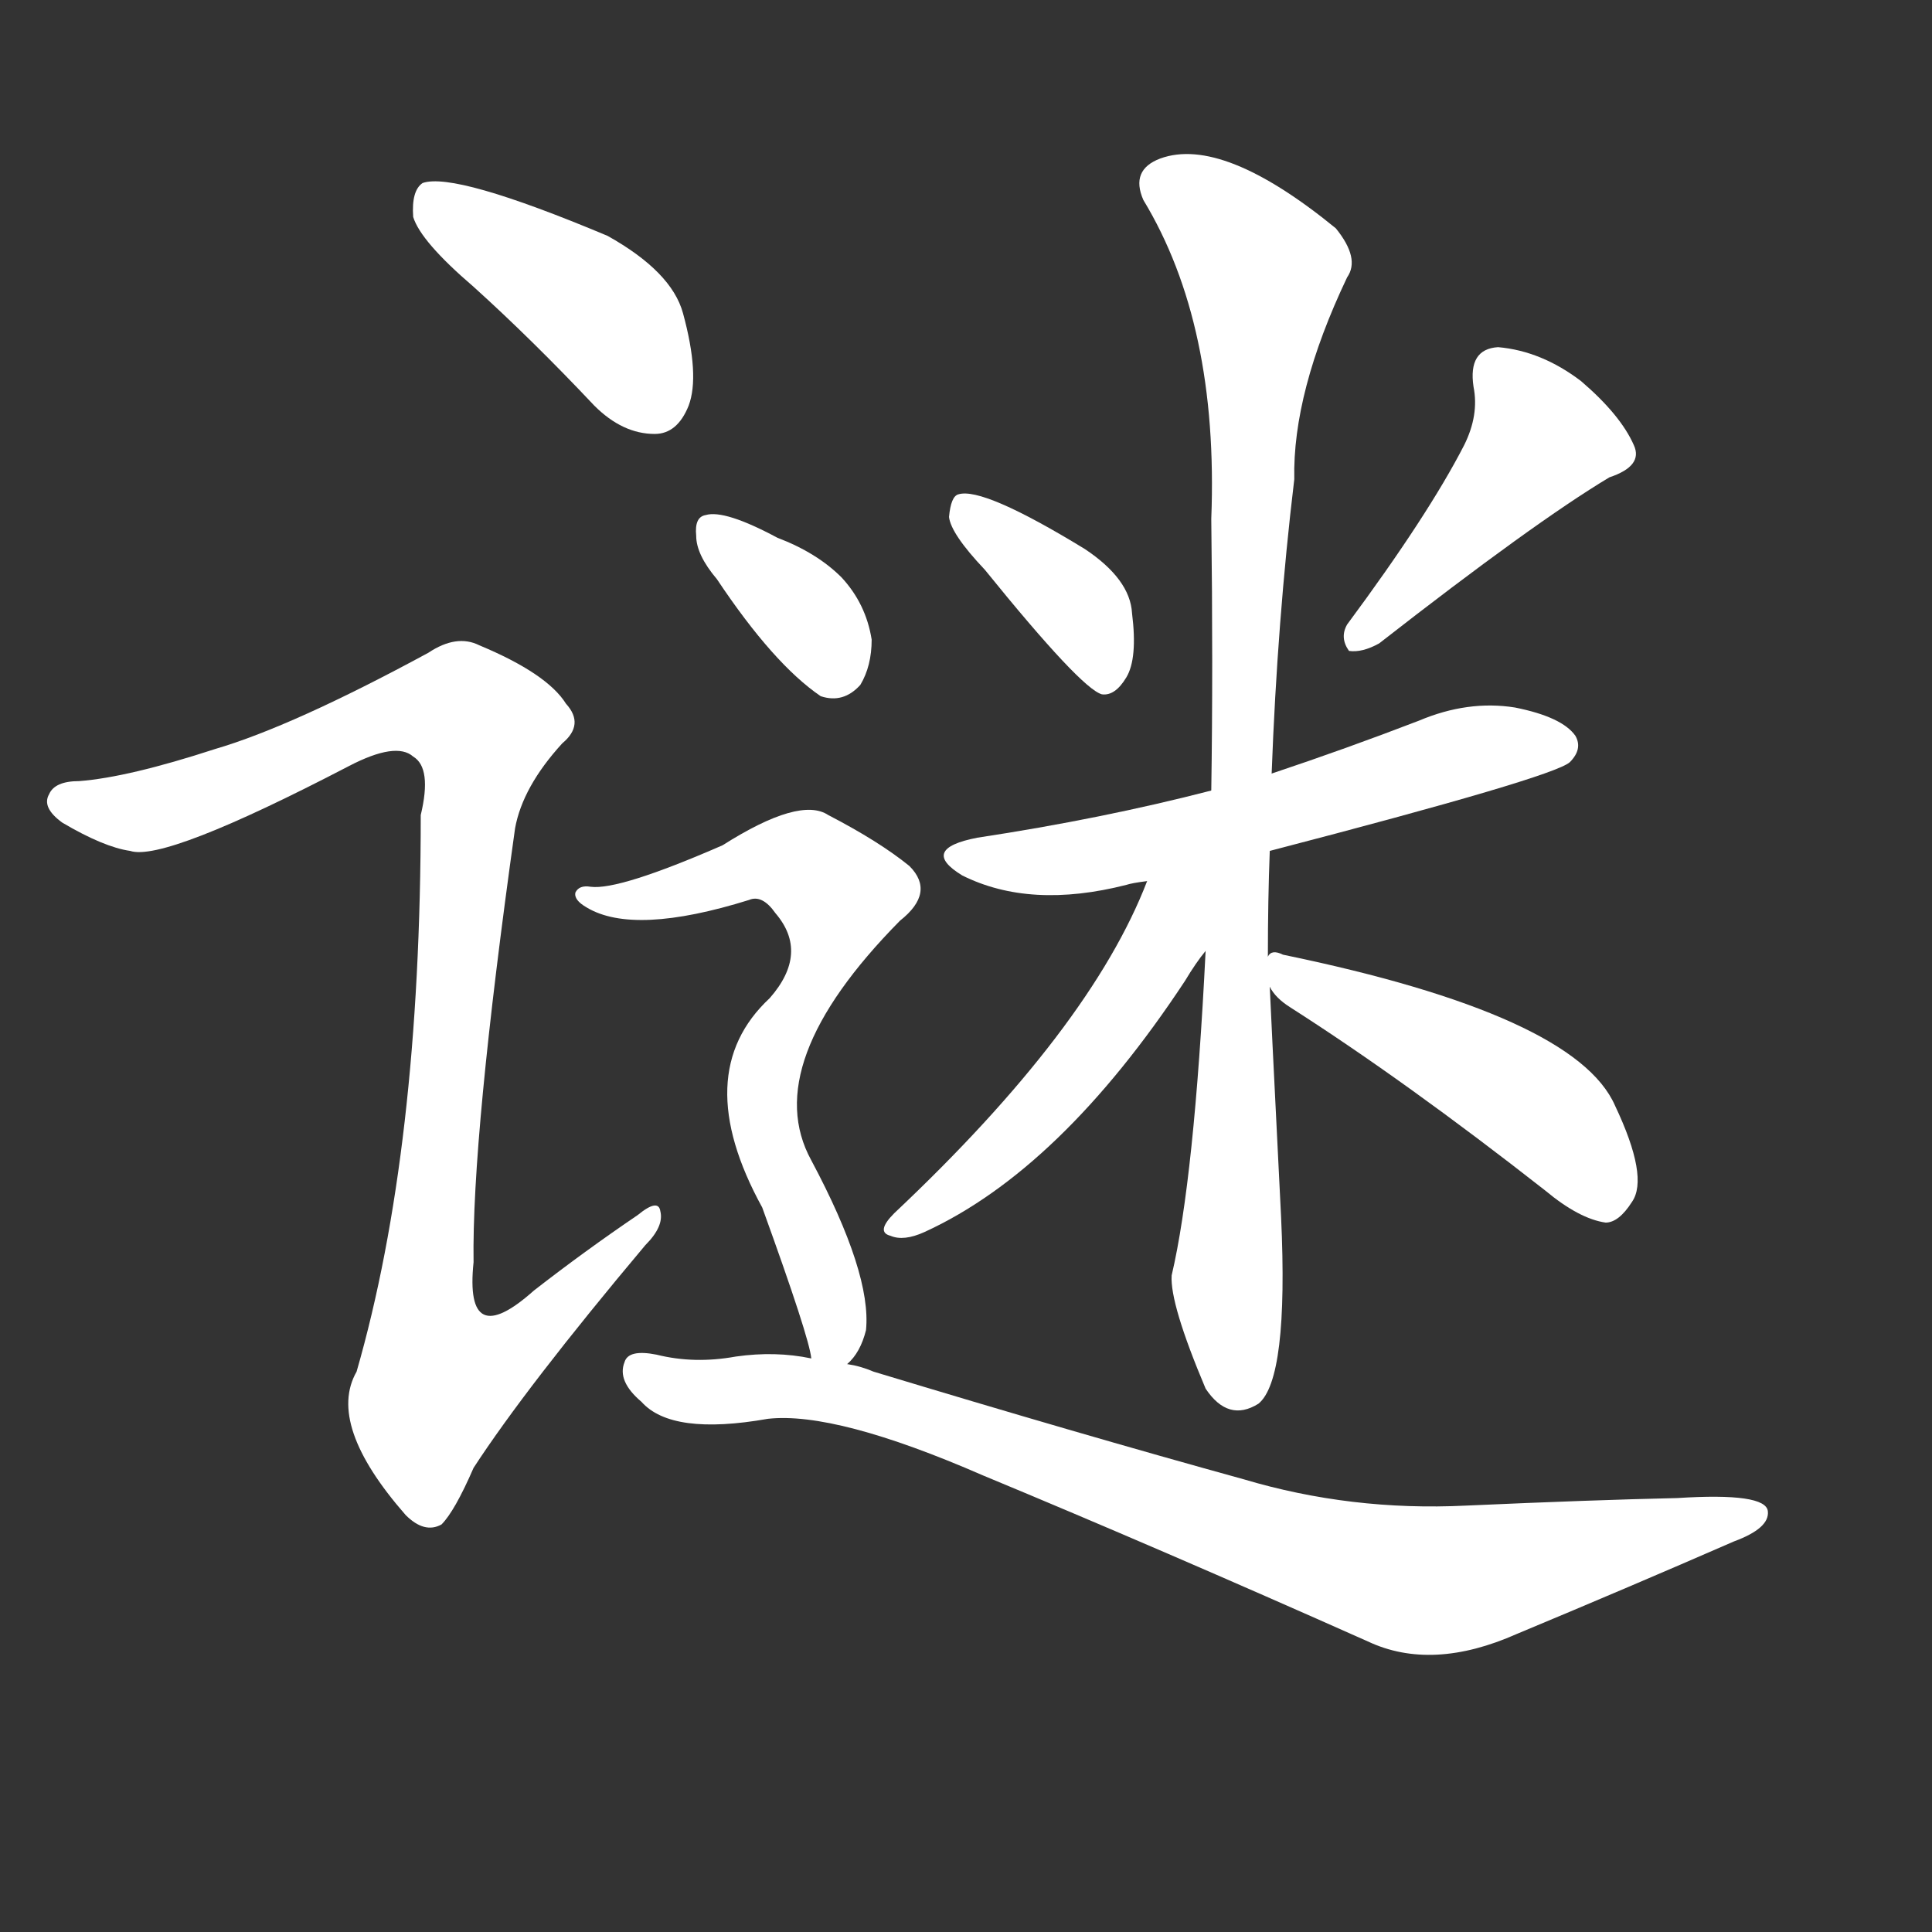<svg version="1.1" viewBox="0 0 1024 1024" xmlns="http://www.w3.org/2000/svg">
  <rect x="0" y="0" width="1024" height="1024" fill="#333333" stroke="none"/>
  <g transform="scale(1, -1) translate(0, -900)">
    <style type="text/css">
        .stroke1 {fill: #FFFFFF;}
        .stroke2 {fill: #FFFFFF;}
        .stroke3 {fill: #FFFFFF;}
        .stroke4 {fill: #FFFFFF;}
        .stroke5 {fill: #FFFFFF;}
        .stroke6 {fill: #FFFFFF;}
        .stroke7 {fill: #FFFFFF;}
        .stroke8 {fill: #FFFFFF;}
        .stroke9 {fill: #FFFFFF;}
        .stroke10 {fill: #FFFFFF;}
        .stroke11 {fill: #FFFFFF;}
        .stroke12 {fill: #FFFFFF;}
        .stroke13 {fill: #FFFFFF;}
        .stroke14 {fill: #FFFFFF;}
        .stroke15 {fill: #FFFFFF;}
        .stroke16 {fill: #FFFFFF;}
        .stroke17 {fill: #FFFFFF;}
        .stroke18 {fill: #FFFFFF;}
        .stroke19 {fill: #FFFFFF;}
        .stroke20 {fill: #FFFFFF;}
        text {
            font-family: Helvetica;
            font-size: 50px;
            fill: #FFFFFF;}
            paint-order: stroke;
            stroke: #000000;
            stroke-width: 4px;
            stroke-linecap: butt;
            stroke-linejoin: miter;
            font-weight: 800;
        }
    </style>

    <path d="M 251 748 Q 282 720 315 685 Q 330 670 347 670 Q 359 670 365 685 Q 371 701 362 734 Q 356 756 322 775 Q 241 809 224 803 Q 218 799 219 785 Q 223 772 251 748 Z" class="stroke1"/>
    <path d="M 114 503 Q 68 488 42 486 Q 29 486 26 479 Q 22 472 33 464 Q 55 451 69 449 Q 87 443 185 494 Q 210 507 219 499 Q 229 493 223 468 Q 223 291 189 173 Q 173 145 215 97 Q 225 87 234 92 Q 241 99 251 122 Q 279 165 342 240 Q 352 250 350 258 Q 349 265 338 256 Q 310 237 283 216 Q 246 183 251 231 Q 250 297 273 461 Q 277 483 298 506 Q 310 516 300 527 Q 290 543 254 558 Q 242 564 227 554 Q 155 515 114 503 Z" class="stroke2"/>
    <path d="M 522 598 Q 573 535 584 532 Q 591 531 597 541 Q 603 551 600 575 Q 599 593 575 609 Q 521 642 508 638 Q 504 637 503 626 Q 504 617 522 598 Z" class="stroke3"/>
    <path d="M 776 664 Q 757 627 714 569 Q 710 562 715 555 Q 722 554 731 559 Q 813 623 853 647 Q 871 653 866 664 Q 859 680 838 698 Q 817 714 794 716 Q 778 715 781 695 Q 784 680 776 664 Z" class="stroke4"/>
    <path d="M 673 449 Q 823 488 832 496 Q 839 503 835 510 Q 828 520 803 525 Q 778 529 752 518 Q 713 503 674 490 L 642 481 Q 584 466 518 456 Q 487 450 510 436 Q 546 418 597 431 Q 600 432 608 433 L 673 449 Z" class="stroke5"/>
    <path d="M 672 393 Q 672 423 673 449 L 674 490 Q 677 571 686 646 Q 685 692 714 753 Q 721 763 708 779 Q 648 828 615 816 Q 599 810 606 794 Q 646 728 642 625 Q 643 546 642 481 L 639 396 Q 633 275 621 224 Q 620 209 639 164 Q 651 146 667 156 Q 683 169 679 255 Q 673 375 673 377 L 672 393 Z" class="stroke6"/>
    <path d="M 608 433 Q 578 355 474 257 Q 464 247 472 245 Q 479 242 490 247 Q 562 280 628 380 Q 634 390 639 396 C 677 446 626 477 608 433 Z" class="stroke7"/>
    <path d="M 673 377 Q 676 371 684 366 Q 745 327 819 269 Q 837 254 851 252 Q 858 252 865 263 Q 874 276 856 314 Q 835 362 680 394 Q 674 397 672 393 C 663 391 663 391 673 377 Z" class="stroke8"/>
    <path d="M 380 593 Q 410 548 435 531 Q 447 527 456 537 Q 462 547 462 561 Q 459 580 446 594 Q 433 607 412 615 Q 384 630 374 627 Q 368 626 369 616 Q 369 606 380 593 Z" class="stroke9"/>
    <path d="M 449 177 Q 456 183 459 195 Q 462 225 430 285 Q 402 336 477 412 Q 496 427 482 441 Q 466 454 439 468 Q 424 478 383 452 Q 328 428 313 430 Q 307 431 305 427 Q 304 423 311 419 Q 336 404 397 423 Q 404 426 411 416 Q 429 395 408 371 Q 365 331 404 260 Q 429 191 430 180 C 435 158 435 158 449 177 Z" class="stroke10"/>
    <path d="M 430 180 Q 411 184 390 181 Q 368 177 348 182 Q 333 185 331 178 Q 327 168 340 157 Q 356 139 407 148 Q 443 152 521 118 Q 615 79 725 30 Q 759 14 804 34 Q 864 59 919 83 Q 938 90 937 99 Q 936 109 889 106 Q 844 105 777 102 Q 716 99 659 116 Q 572 140 463 173 Q 456 176 449 177 L 430 180 Z" class="stroke11"/>
</g></svg>